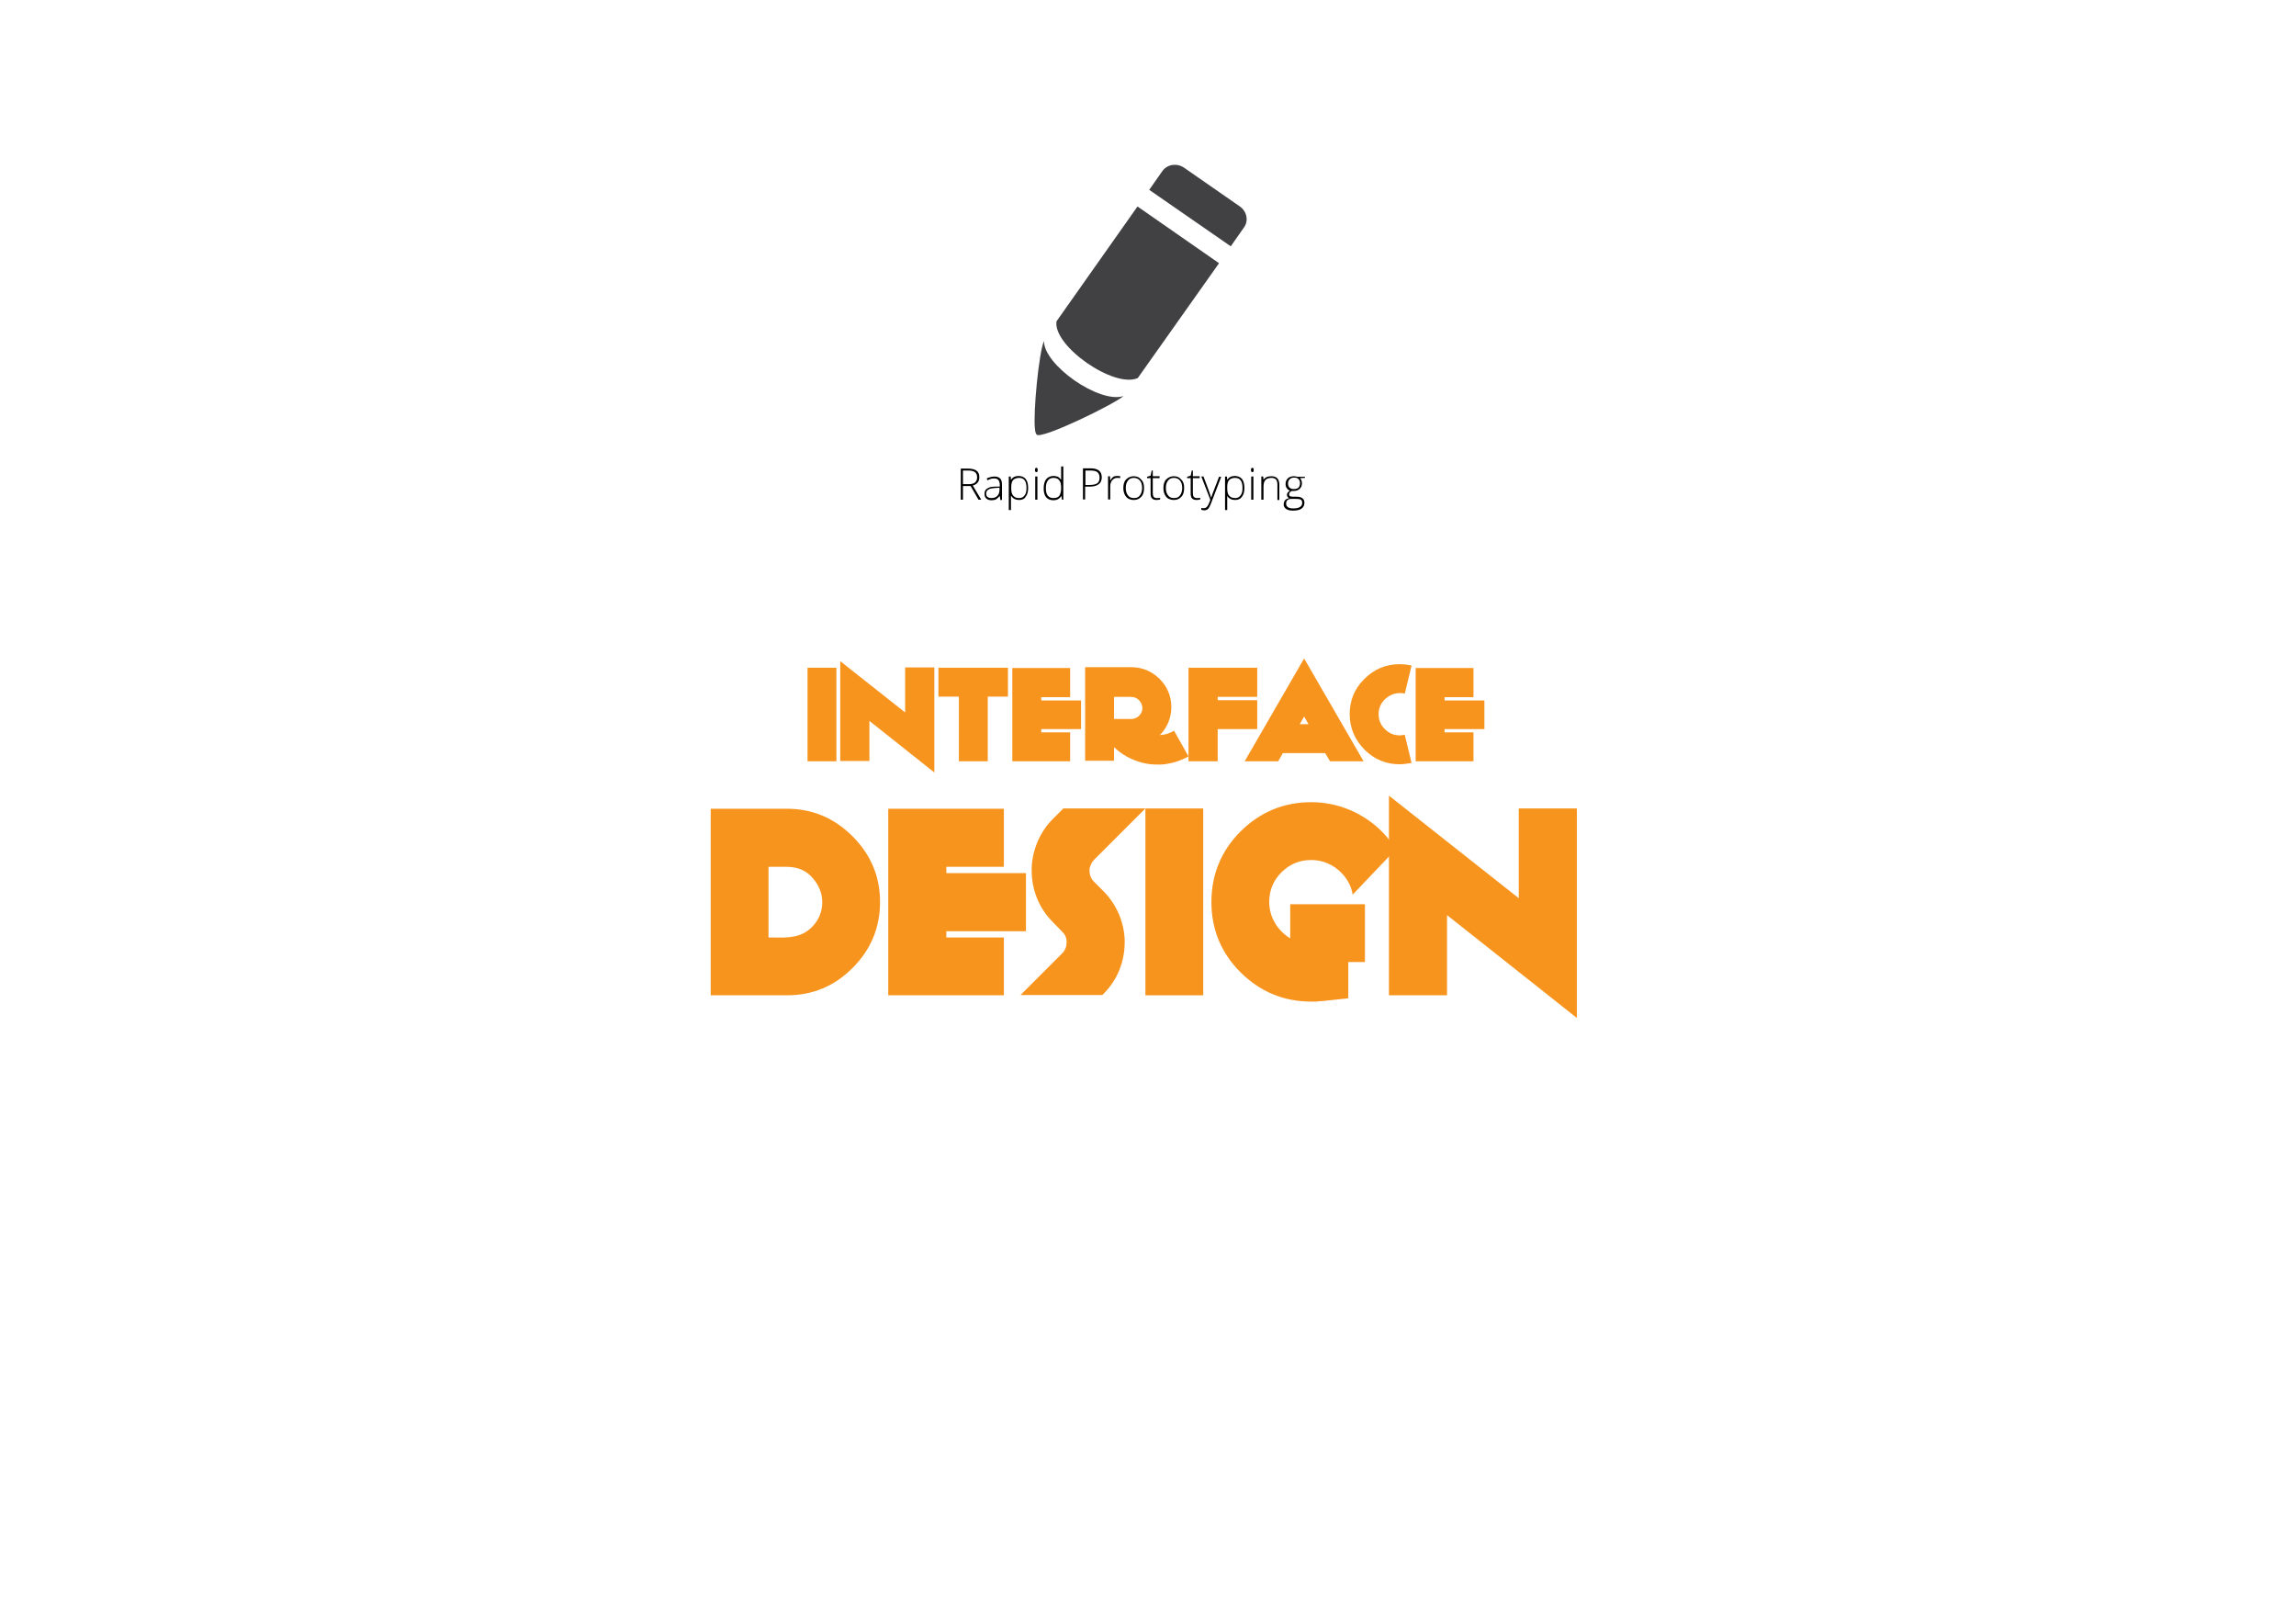 <?xml version="1.0" encoding="utf-8"?>
<!-- Generator: Adobe Illustrator 17.1.0, SVG Export Plug-In . SVG Version: 6.00 Build 0)  -->
<!DOCTYPE svg PUBLIC "-//W3C//DTD SVG 1.1//EN" "http://www.w3.org/Graphics/SVG/1.1/DTD/svg11.dtd">
<svg version="1.1" id="Layer_1" xmlns="http://www.w3.org/2000/svg" xmlns:xlink="http://www.w3.org/1999/xlink" x="0px" y="0px"
	 viewBox="0 0 841.9 595.3" enable-background="new 0 0 841.9 595.3" xml:space="preserve">
<g>
	<g>
		<path fill="#F7941E" d="M306.7,279.1h-10.6v-34.3h10.6V279.1z"/>
	</g>
	<g>
		<path fill="#F7941E" d="M342.6,283.2l-23.8-18.9v14.7h-10.7v-36.6l23.8,18.8v-16.5h10.7V283.2z"/>
	</g>
	<g>
		<path fill="#F7941E" d="M369.7,255.4h-7.5v23.7h-10.6v-23.7h-7.5v-10.6h25.5V255.4z"/>
	</g>
	<g>
		<path fill="#F7941E" d="M396.4,267.3h-14.6v1.2h10.6v10.6h-21.2v-34.2h21.2v10.7h-10.6v1.2h14.6V267.3z"/>
	</g>
	<g>
		<path fill="#F7941E" d="M435.8,277.3c-2.8,1.6-5.8,2.5-8.8,2.9c-0.8,0.1-1.8,0.1-2.6,0.1c-2,0-4-0.2-6-0.8l0,0
			c-3.6-1-7-2.8-9.8-5.5h-0.1v4.9h-10.6v-34.3h16.9c4.1,0,7.5,1.5,10.4,4.3c2.9,2.9,4.3,6.4,4.3,10.4c0,4-1.6,7.6-4.2,10.2
			c1.8-0.1,3.6-0.6,5.2-1.6L435.8,277.3z M414.8,255.5h-6.3v8.1h6.3c2.2,0,4.1-1.8,4.1-4C418.8,257.3,417,255.5,414.8,255.5z"/>
	</g>
	<g>
		<path fill="#F7941E" d="M461,267.3h-14.5v11.8h-10.7v-34.3H461v10.7h-14.5v1.2H461V267.3z"/>
	</g>
	<g>
		<path fill="#F7941E" d="M487.7,279.1l-1.8-3h-15.5l-1.7,3h-12.3l21.8-37.7l21.8,37.7H487.7z M479.8,265.5l-1.6-2.8l-1.6,2.8H479.8
			z"/>
	</g>
	<g>
		<path fill="#F7941E" d="M517.6,279.7c-1.4,0.2-2.9,0.5-4.3,0.5c-5.1,0-9.4-1.8-13-5.4c-3.5-3.6-5.4-7.9-5.4-13
			c0-5,1.8-9.4,5.4-12.9c3.6-3.6,7.9-5.4,13-5.4c1.4,0,2.9,0.2,4.3,0.5l-2.5,10.3c-0.6-0.2-1.2-0.2-1.8-0.2c-2.1,0-3.9,0.8-5.4,2.2
			s-2.4,3.3-2.4,5.5c0,2.2,0.8,4.1,2.4,5.6c1.5,1.5,3.3,2.2,5.4,2.2c0.3,0,0.5,0,0.9-0.1c0.2,0,0.6-0.1,0.9-0.1L517.6,279.7z"/>
	</g>
	<g>
		<path fill="#F7941E" d="M544.3,267.3h-14.6v1.2h10.6v10.6h-21.2v-34.2h21.2v10.7h-10.6v1.2h14.6V267.3z"/>
	</g>
	<g>
		<path fill="#F7941E" d="M312.6,354.9c-6.7,6.7-14.7,10-24.1,10h-27.9v-68.4h27.9c9.4,0,17.4,3.4,24.1,10.1
			c6.7,6.7,10.1,14.7,10.1,24.1S319.3,348.2,312.6,354.9z M301.5,330.8c0-3.3-1.2-6.3-3.6-9c-2.3-2.7-5.5-4-9.4-4h-6.7v25.9h2.1
			c4.9,0.1,9.8,0.2,13.8-3.8C300.4,337.2,301.5,334,301.5,330.8z"/>
	</g>
	<g>
		<path fill="#F7941E" d="M376.2,341.4H347v2.3h21.1v21.2h-42.4v-68.4h42.4v21.3H347v2.3h29.2V341.4z"/>
	</g>
	<g>
		<path fill="#F7941E" d="M420,296.4l-18.9,18.9c-0.8,0.8-1.3,2-1.6,3.2v0.7c0,1.5,0.5,2.9,1.6,4l3.4,3.4c4.9,4.9,7.6,11.3,7.9,17.8
			v1.1c0,6.9-2.6,13.8-7.9,19l-0.3,0.3h-30l15.3-15.3c1.1-1.1,1.6-2.5,1.6-4v-0.7c-0.1-1.2-0.7-2.4-1.6-3.2l-3.3-3.4
			c-5.3-5.2-7.9-12.1-7.9-19V318c0.3-6.4,2.9-12.9,7.8-17.8l3.8-3.8H420z"/>
	</g>
	<g>
		<path fill="#F7941E" d="M441.2,364.9H420v-68.5h21.2V364.9z"/>
	</g>
	<g>
		<path fill="#F7941E" d="M496,328c-0.5-3.5-2.5-6.7-5.2-9c-2.7-2.3-6.1-3.7-10-3.7c-4.3,0-7.9,1.5-10.9,4.5s-4.5,6.6-4.5,10.9
			c0,5.7,3.2,10.6,7.7,13.3v-12.5h27.4v21.2h-6.1V366l-9.4,1c-0.7,0-1.3,0.1-1.7,0.1c-0.1,0-0.3,0.1-0.4,0.1h-2.1
			c-10.1,0-18.7-3.6-25.9-10.7c-7.1-7.1-10.7-15.7-10.7-25.8s3.6-18.8,10.7-25.9c7.2-7.1,15.8-10.7,25.9-10.7
			c9.1,0,17.3,3.3,23.8,8.8c2.8,2.4,5.3,5.3,7.2,8.5L496,328z"/>
	</g>
	<g>
		<path fill="#F7941E" d="M578.2,373.2l-47.6-37.7v29.4h-21.3v-73.2l47.6,37.6v-32.9h21.3V373.2z"/>
	</g>
</g>
<g id="Your_Icon_2_">
	<path fill="#414042" d="M451.3,90.3l4.9-7c1.7-2.4,1-5.9-1.7-7.7l-20.3-14.1c-2.6-1.8-6.1-1.3-7.9,1.1l-4.9,7L451.3,90.3z"/>
	<path fill="#414042" d="M417.1,75.7l-29.7,42.1c-1.4,9,21.1,24.7,29.8,20.8l29.8-42.1L417.1,75.7z"/>
	<path fill="#414042" d="M382.8,125c-1.9,4.5-4,26.3-3.3,32.3c0.1,1.2,0.4,1.9,0.7,2.1c2.2,1.5,27.8-10.9,31.8-14.2
		C403.1,148.1,382.7,133.8,382.8,125z"/>
</g>
<g>
	<path d="M353.1,178.2v5h-0.8v-11.4h2.7c1.4,0,2.5,0.3,3.1,0.8c0.7,0.5,1,1.3,1,2.4c0,0.8-0.2,1.4-0.6,1.9c-0.4,0.5-1,0.9-1.8,1.1
		l3.1,5.2h-1l-2.9-5H353.1z M353.1,177.5h2.2c1,0,1.7-0.2,2.2-0.6s0.8-1.1,0.8-1.9c0-0.9-0.3-1.5-0.8-1.9c-0.5-0.4-1.4-0.6-2.5-0.6
		h-1.9V177.5z"/>
	<path d="M366.8,183.2l-0.2-1.3h-0.1c-0.4,0.5-0.9,0.9-1.3,1.2c-0.5,0.2-1,0.3-1.6,0.3c-0.8,0-1.5-0.2-1.9-0.6
		c-0.5-0.4-0.7-1-0.7-1.8c0-0.8,0.3-1.5,1-1.9c0.7-0.5,1.7-0.7,3-0.7l1.6,0v-0.6c0-0.8-0.2-1.4-0.5-1.8c-0.3-0.4-0.9-0.6-1.6-0.6
		c-0.8,0-1.6,0.2-2.4,0.7l-0.3-0.7c0.9-0.4,1.9-0.7,2.8-0.7c0.9,0,1.6,0.2,2.1,0.7s0.7,1.2,0.7,2.3v5.6H366.8z M363.6,182.6
		c0.9,0,1.6-0.3,2.1-0.8c0.5-0.5,0.8-1.2,0.8-2.2v-0.8l-1.5,0.1c-1.2,0.1-2,0.2-2.6,0.6c-0.5,0.3-0.8,0.8-0.8,1.5
		c0,0.5,0.2,0.9,0.5,1.2C362.6,182.5,363,182.6,363.6,182.6z"/>
	<path d="M373.7,183.3c-1.3,0-2.3-0.5-2.9-1.5h-0.1l0,0.7c0,0.4,0,0.8,0,1.3v3.2h-0.8v-12.3h0.7l0.1,1.2h0c0.6-0.9,1.5-1.4,2.8-1.4
		c1.1,0,2,0.4,2.6,1.1c0.6,0.8,0.9,1.8,0.9,3.3c0,1.4-0.3,2.5-0.9,3.2C375.7,182.9,374.8,183.3,373.7,183.3z M373.7,182.6
		c0.9,0,1.5-0.3,2-1c0.5-0.6,0.7-1.5,0.7-2.7c0-2.5-0.9-3.7-2.7-3.7c-1,0-1.7,0.3-2.2,0.8c-0.5,0.5-0.7,1.4-0.7,2.7v0.2
		c0,1.3,0.2,2.3,0.7,2.8C372,182.3,372.7,182.6,373.7,182.6z"/>
	<path d="M379.5,172.3c0-0.5,0.2-0.8,0.5-0.8c0.2,0,0.3,0.1,0.4,0.2c0.1,0.1,0.1,0.3,0.1,0.6c0,0.2,0,0.4-0.1,0.6
		c-0.1,0.1-0.2,0.2-0.4,0.2C379.7,173.1,379.5,172.8,379.5,172.3z M380.4,183.2h-0.8v-8.5h0.8V183.2z"/>
	<path d="M386.3,174.5c0.6,0,1.1,0.1,1.6,0.3c0.4,0.2,0.8,0.6,1.2,1.1h0c0-0.7,0-1.3,0-1.9V171h0.8v12.2h-0.5l-0.2-1.3h-0.1
		c-0.6,1-1.6,1.5-2.8,1.5c-1.2,0-2.1-0.4-2.7-1.1c-0.6-0.7-0.9-1.8-0.9-3.2c0-1.5,0.3-2.6,0.9-3.4
		C384.3,174.9,385.2,174.5,386.3,174.5z M386.3,175.2c-0.9,0-1.6,0.3-2.1,1c-0.5,0.7-0.7,1.6-0.7,2.8c0,2.4,0.9,3.6,2.8,3.6
		c1,0,1.7-0.3,2.1-0.8c0.4-0.6,0.7-1.5,0.7-2.8v-0.1c0-1.3-0.2-2.3-0.7-2.8C388,175.5,387.3,175.2,386.3,175.2z"/>
	<path d="M404,175c0,1.1-0.4,2-1.1,2.5c-0.8,0.6-1.8,0.9-3.2,0.9h-1.8v4.7h-0.8v-11.4h2.8C402.6,171.7,404,172.8,404,175z
		 M397.9,177.8h1.6c1.3,0,2.2-0.2,2.8-0.6c0.6-0.4,0.9-1.1,0.9-2.1c0-0.9-0.3-1.5-0.8-2c-0.5-0.4-1.4-0.6-2.5-0.6h-1.9V177.8z"/>
	<path d="M409.6,174.5c0.4,0,0.7,0,1.2,0.1l-0.1,0.7c-0.4-0.1-0.7-0.1-1.1-0.1c-0.7,0-1.3,0.3-1.8,0.9c-0.5,0.6-0.7,1.4-0.7,2.3v4.7
		h-0.8v-8.5h0.7l0.1,1.5h0.1c0.3-0.6,0.7-1.1,1.1-1.3C408.6,174.6,409,174.5,409.6,174.5z"/>
	<path d="M419.5,178.9c0,1.4-0.3,2.5-1,3.2c-0.7,0.8-1.6,1.2-2.8,1.2c-0.7,0-1.4-0.2-2-0.5c-0.6-0.4-1-0.9-1.3-1.5
		c-0.3-0.7-0.5-1.4-0.5-2.3c0-1.4,0.3-2.5,1-3.2s1.6-1.2,2.8-1.2c1.2,0,2.1,0.4,2.7,1.2C419.2,176.5,419.5,177.5,419.5,178.9z
		 M412.8,178.9c0,1.2,0.3,2.1,0.8,2.7c0.5,0.7,1.2,1,2.2,1s1.7-0.3,2.2-1c0.5-0.7,0.8-1.6,0.8-2.7c0-1.2-0.3-2.1-0.8-2.7
		c-0.5-0.6-1.2-1-2.2-1s-1.7,0.3-2.2,1C413.1,176.8,412.8,177.7,412.8,178.9z"/>
	<path d="M424.1,182.6c0.5,0,0.9,0,1.3-0.1v0.6c-0.4,0.1-0.8,0.2-1.3,0.2c-0.8,0-1.3-0.2-1.7-0.6c-0.4-0.4-0.5-1-0.5-1.9v-5.5h-1.3
		v-0.5l1.3-0.4l0.4-1.9h0.4v2.1h2.5v0.7h-2.5v5.4c0,0.7,0.1,1.1,0.3,1.4S423.6,182.6,424.1,182.6z"/>
	<path d="M434.2,178.9c0,1.4-0.3,2.5-1,3.2c-0.7,0.8-1.6,1.2-2.8,1.2c-0.7,0-1.4-0.2-2-0.5s-1-0.9-1.3-1.5s-0.5-1.4-0.5-2.3
		c0-1.4,0.3-2.5,1-3.2s1.6-1.2,2.8-1.2c1.2,0,2.1,0.4,2.7,1.2C433.9,176.5,434.2,177.5,434.2,178.9z M427.5,178.9
		c0,1.2,0.3,2.1,0.8,2.7c0.5,0.7,1.2,1,2.2,1s1.7-0.3,2.2-1c0.5-0.7,0.8-1.6,0.8-2.7c0-1.2-0.3-2.1-0.8-2.7c-0.5-0.6-1.2-1-2.2-1
		s-1.7,0.3-2.2,1C427.8,176.8,427.5,177.7,427.5,178.9z"/>
	<path d="M438.8,182.6c0.5,0,0.9,0,1.3-0.1v0.6c-0.4,0.1-0.8,0.2-1.3,0.2c-0.8,0-1.3-0.2-1.7-0.6c-0.4-0.4-0.5-1-0.5-1.9v-5.5h-1.3
		v-0.5l1.3-0.4l0.4-1.9h0.4v2.1h2.5v0.7h-2.5v5.4c0,0.7,0.1,1.1,0.3,1.4S438.4,182.6,438.8,182.6z"/>
	<path d="M440.5,174.7h0.8l1.8,4.8c0.5,1.5,0.9,2.5,1,3h0c0.2-0.7,0.6-1.7,1.1-3l1.8-4.7h0.8l-3.8,9.9c-0.3,0.8-0.6,1.3-0.8,1.6
		s-0.5,0.5-0.7,0.6s-0.6,0.2-1,0.2c-0.3,0-0.6-0.1-1-0.2v-0.7c0.3,0.1,0.6,0.1,1,0.1c0.3,0,0.5-0.1,0.7-0.2s0.4-0.3,0.6-0.6
		c0.2-0.3,0.4-0.7,0.6-1.2s0.4-0.9,0.4-1.1L440.5,174.7z"/>
	<path d="M452.9,183.3c-1.3,0-2.3-0.5-2.9-1.5H450l0,0.7c0,0.4,0,0.8,0,1.3v3.2h-0.8v-12.3h0.7l0.1,1.2h0c0.6-0.9,1.5-1.4,2.8-1.4
		c1.1,0,2,0.4,2.6,1.1c0.6,0.8,0.9,1.8,0.9,3.3c0,1.4-0.3,2.5-0.9,3.2C454.9,182.9,454,183.3,452.9,183.3z M452.9,182.6
		c0.9,0,1.5-0.3,2-1c0.5-0.6,0.7-1.5,0.7-2.7c0-2.5-0.9-3.7-2.7-3.7c-1,0-1.7,0.3-2.2,0.8c-0.5,0.5-0.7,1.4-0.7,2.7v0.2
		c0,1.3,0.2,2.3,0.7,2.8C451.2,182.3,451.9,182.6,452.9,182.6z"/>
	<path d="M458.7,172.3c0-0.5,0.2-0.8,0.5-0.8c0.2,0,0.3,0.1,0.4,0.2c0.1,0.1,0.1,0.3,0.1,0.6c0,0.2,0,0.4-0.1,0.6
		c-0.1,0.1-0.2,0.2-0.4,0.2C458.9,173.1,458.7,172.8,458.7,172.3z M459.6,183.2h-0.8v-8.5h0.8V183.2z"/>
	<path d="M468.4,183.2v-5.5c0-0.9-0.2-1.5-0.5-1.9c-0.4-0.4-0.9-0.6-1.7-0.6c-1,0-1.8,0.3-2.2,0.8c-0.5,0.5-0.7,1.3-0.7,2.5v4.7
		h-0.8v-8.5h0.7l0.1,1.2h0c0.6-0.9,1.5-1.3,2.9-1.3c1.9,0,2.9,1,2.9,3.1v5.6H468.4z"/>
	<path d="M478.5,174.7v0.5l-1.8,0.1c0.5,0.6,0.7,1.2,0.7,1.9c0,0.8-0.3,1.5-0.8,2s-1.3,0.8-2.2,0.8c-0.4,0-0.7,0-0.8,0
		c-0.3,0.2-0.5,0.4-0.7,0.6s-0.2,0.5-0.2,0.7c0,0.3,0.1,0.5,0.3,0.6s0.6,0.2,1,0.2h1.5c0.9,0,1.6,0.2,2.1,0.6
		c0.5,0.4,0.7,0.9,0.7,1.7c0,0.9-0.4,1.6-1.1,2.1c-0.7,0.5-1.8,0.7-3.1,0.7c-1.1,0-1.9-0.2-2.5-0.6c-0.6-0.4-0.9-1-0.9-1.7
		c0-0.6,0.2-1.1,0.5-1.5s0.9-0.6,1.5-0.8c-0.3-0.1-0.5-0.3-0.6-0.5c-0.2-0.2-0.2-0.4-0.2-0.7c0-0.6,0.4-1.1,1.1-1.5
		c-0.5-0.2-0.9-0.5-1.2-1c-0.3-0.4-0.4-0.9-0.4-1.5c0-0.8,0.3-1.5,0.8-2c0.5-0.5,1.3-0.8,2.2-0.8c0.6,0,1,0.1,1.3,0.2H478.5z
		 M471.6,184.6c0,1.2,0.9,1.8,2.6,1.8c2.2,0,3.3-0.7,3.3-2.1c0-0.5-0.2-0.9-0.5-1.1s-0.9-0.3-1.7-0.3H474
		C472.4,182.8,471.6,183.4,471.6,184.6z M472.3,177.3c0,0.7,0.2,1.2,0.6,1.5c0.4,0.4,0.9,0.5,1.6,0.5c0.7,0,1.3-0.2,1.6-0.5
		s0.6-0.9,0.6-1.6c0-0.7-0.2-1.3-0.6-1.6c-0.4-0.4-0.9-0.5-1.6-0.5c-0.7,0-1.2,0.2-1.6,0.6C472.5,176.1,472.3,176.6,472.3,177.3z"/>
</g>
</svg>
